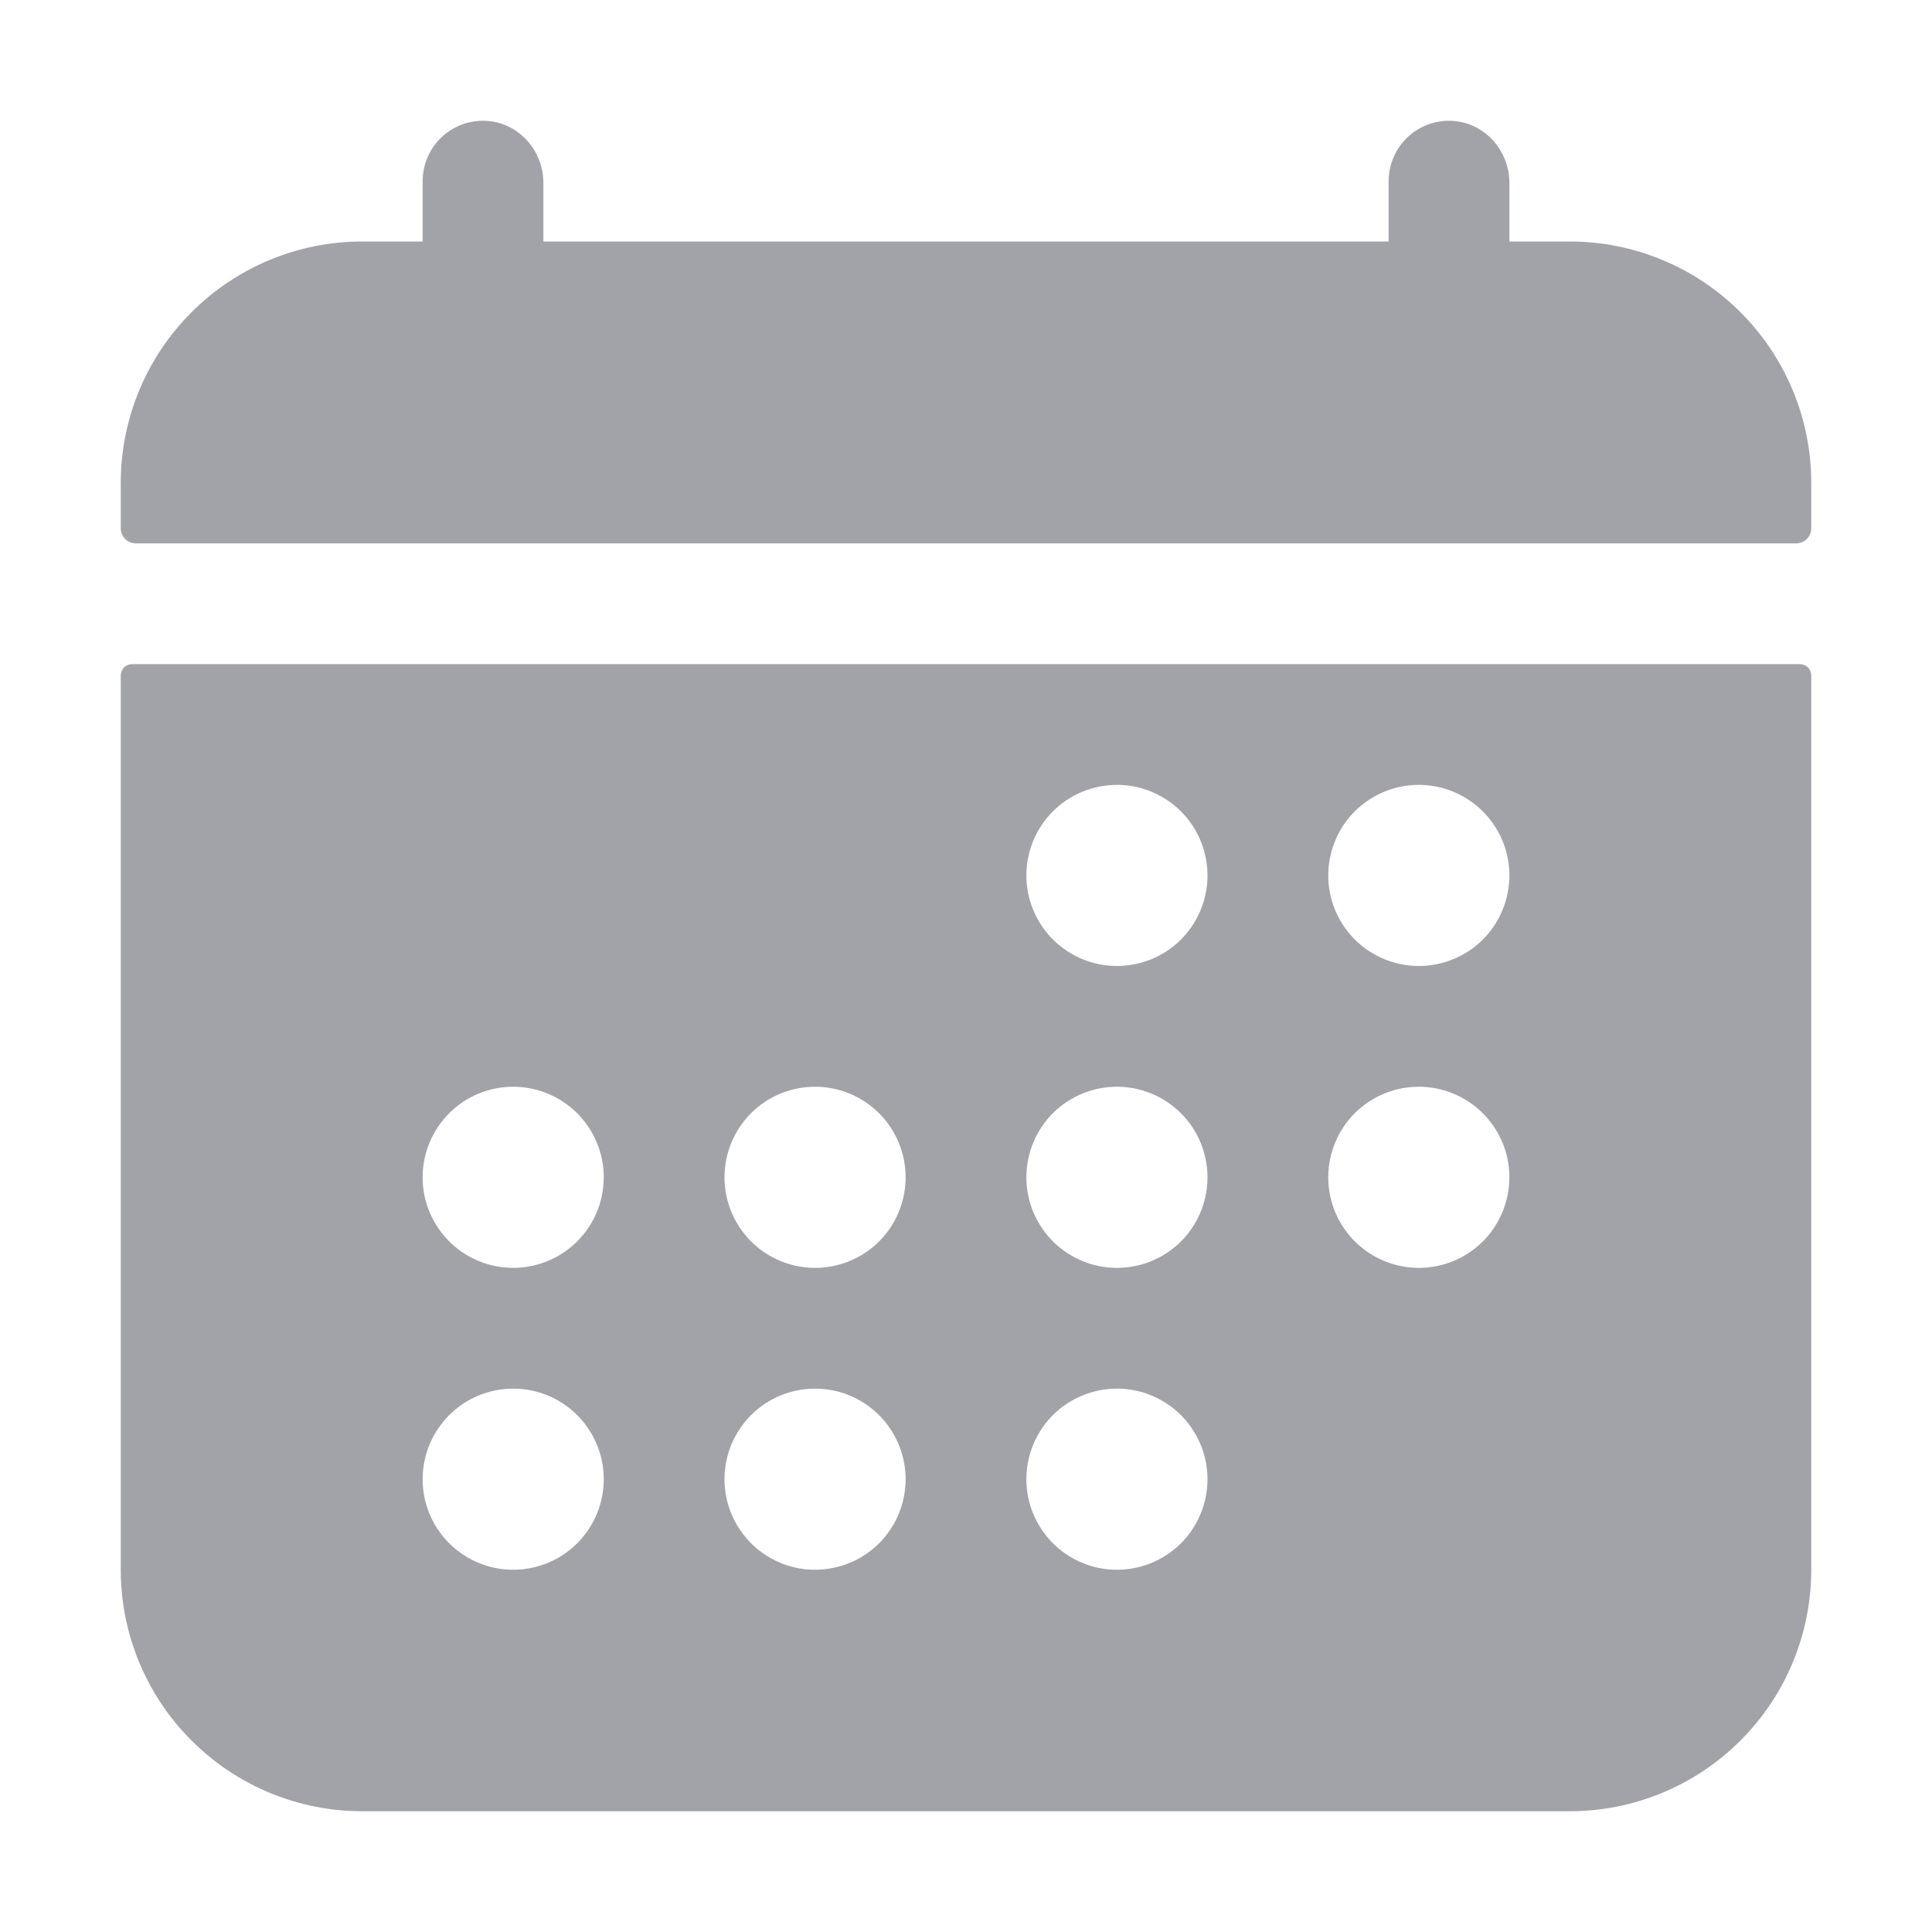 <svg width="24" height="24" viewBox="0 0 24 24" fill="none" xmlns="http://www.w3.org/2000/svg">
<g id="Base Icons - Rounded">
<path id="Vector" d="M22.5 6C22.5 5.204 22.184 4.441 21.621 3.879C21.059 3.316 20.296 3 19.5 3H18.75V2.271C18.75 1.867 18.44 1.521 18.036 1.501C17.935 1.496 17.833 1.512 17.738 1.547C17.643 1.583 17.556 1.637 17.483 1.707C17.409 1.777 17.351 1.861 17.311 1.955C17.271 2.048 17.25 2.148 17.25 2.25V3H6.75V2.271C6.75 1.867 6.44 1.521 6.036 1.501C5.935 1.496 5.833 1.512 5.738 1.547C5.643 1.583 5.556 1.637 5.483 1.707C5.409 1.777 5.351 1.861 5.311 1.955C5.271 2.048 5.25 2.148 5.25 2.25V3H4.5C3.704 3 2.941 3.316 2.379 3.879C1.816 4.441 1.5 5.204 1.5 6V6.562C1.5 6.612 1.52 6.66 1.555 6.695C1.59 6.73 1.638 6.75 1.688 6.75H22.312C22.362 6.75 22.41 6.73 22.445 6.695C22.48 6.66 22.5 6.612 22.5 6.562V6Z" fill="#A2A3A9"/>
<path id="Vector_2" d="M1.5 19.5C1.5 20.296 1.816 21.059 2.379 21.621C2.941 22.184 3.704 22.5 4.5 22.5H19.5C20.296 22.5 21.059 22.184 21.621 21.621C22.184 21.059 22.5 20.296 22.5 19.5V8.391C22.5 8.353 22.485 8.318 22.459 8.291C22.432 8.265 22.397 8.25 22.359 8.25H1.641C1.603 8.25 1.568 8.265 1.541 8.291C1.515 8.318 1.5 8.353 1.5 8.391V19.5ZM17.625 9.75C17.848 9.75 18.065 9.816 18.25 9.94C18.435 10.063 18.579 10.239 18.664 10.444C18.75 10.65 18.772 10.876 18.728 11.095C18.685 11.313 18.578 11.513 18.421 11.671C18.263 11.828 18.063 11.935 17.845 11.978C17.626 12.022 17.4 11.999 17.195 11.914C16.989 11.829 16.813 11.685 16.69 11.5C16.566 11.315 16.5 11.098 16.5 10.875C16.5 10.577 16.619 10.29 16.829 10.079C17.041 9.869 17.327 9.75 17.625 9.75ZM17.625 13.5C17.848 13.5 18.065 13.566 18.25 13.69C18.435 13.813 18.579 13.989 18.664 14.194C18.75 14.4 18.772 14.626 18.728 14.845C18.685 15.063 18.578 15.263 18.421 15.421C18.263 15.578 18.063 15.685 17.845 15.728C17.626 15.772 17.4 15.749 17.195 15.664C16.989 15.579 16.813 15.435 16.69 15.25C16.566 15.065 16.5 14.848 16.5 14.625C16.5 14.327 16.619 14.04 16.829 13.829C17.041 13.618 17.327 13.5 17.625 13.5ZM13.875 9.75C14.098 9.75 14.315 9.816 14.5 9.94C14.685 10.063 14.829 10.239 14.914 10.444C14.999 10.65 15.022 10.876 14.978 11.095C14.935 11.313 14.828 11.513 14.671 11.671C14.513 11.828 14.313 11.935 14.095 11.978C13.876 12.022 13.65 11.999 13.444 11.914C13.239 11.829 13.063 11.685 12.94 11.5C12.816 11.315 12.75 11.098 12.75 10.875C12.75 10.577 12.868 10.29 13.079 10.079C13.29 9.869 13.577 9.75 13.875 9.75ZM13.875 13.5C14.098 13.5 14.315 13.566 14.5 13.69C14.685 13.813 14.829 13.989 14.914 14.194C14.999 14.4 15.022 14.626 14.978 14.845C14.935 15.063 14.828 15.263 14.671 15.421C14.513 15.578 14.313 15.685 14.095 15.728C13.876 15.772 13.65 15.749 13.444 15.664C13.239 15.579 13.063 15.435 12.94 15.25C12.816 15.065 12.75 14.848 12.75 14.625C12.75 14.327 12.868 14.04 13.079 13.829C13.29 13.618 13.577 13.5 13.875 13.5ZM13.875 17.25C14.098 17.25 14.315 17.316 14.5 17.44C14.685 17.563 14.829 17.739 14.914 17.945C14.999 18.15 15.022 18.376 14.978 18.595C14.935 18.813 14.828 19.013 14.671 19.171C14.513 19.328 14.313 19.435 14.095 19.478C13.876 19.522 13.65 19.5 13.444 19.414C13.239 19.329 13.063 19.185 12.94 19C12.816 18.815 12.75 18.598 12.75 18.375C12.75 18.077 12.868 17.791 13.079 17.579C13.29 17.369 13.577 17.25 13.875 17.25ZM10.125 13.5C10.348 13.5 10.565 13.566 10.75 13.69C10.935 13.813 11.079 13.989 11.164 14.194C11.249 14.4 11.272 14.626 11.228 14.845C11.185 15.063 11.078 15.263 10.921 15.421C10.763 15.578 10.563 15.685 10.345 15.728C10.126 15.772 9.9 15.749 9.694 15.664C9.489 15.579 9.313 15.435 9.19 15.25C9.066 15.065 9 14.848 9 14.625C9 14.327 9.119 14.04 9.329 13.829C9.54 13.618 9.827 13.5 10.125 13.5ZM10.125 17.25C10.348 17.25 10.565 17.316 10.75 17.44C10.935 17.563 11.079 17.739 11.164 17.945C11.249 18.15 11.272 18.376 11.228 18.595C11.185 18.813 11.078 19.013 10.921 19.171C10.763 19.328 10.563 19.435 10.345 19.478C10.126 19.522 9.9 19.5 9.694 19.414C9.489 19.329 9.313 19.185 9.19 19C9.066 18.815 9 18.598 9 18.375C9 18.077 9.119 17.791 9.329 17.579C9.54 17.369 9.827 17.25 10.125 17.25ZM6.375 13.5C6.598 13.5 6.815 13.566 7 13.69C7.185 13.813 7.329 13.989 7.414 14.194C7.5 14.4 7.522 14.626 7.478 14.845C7.435 15.063 7.328 15.263 7.17 15.421C7.013 15.578 6.813 15.685 6.594 15.728C6.376 15.772 6.15 15.749 5.944 15.664C5.739 15.579 5.563 15.435 5.44 15.25C5.316 15.065 5.25 14.848 5.25 14.625C5.25 14.327 5.369 14.04 5.58 13.829C5.79 13.618 6.077 13.5 6.375 13.5ZM6.375 17.25C6.598 17.25 6.815 17.316 7 17.44C7.185 17.563 7.329 17.739 7.414 17.945C7.5 18.15 7.522 18.376 7.478 18.595C7.435 18.813 7.328 19.013 7.17 19.171C7.013 19.328 6.813 19.435 6.594 19.478C6.376 19.522 6.15 19.5 5.944 19.414C5.739 19.329 5.563 19.185 5.44 19C5.316 18.815 5.25 18.598 5.25 18.375C5.25 18.077 5.369 17.791 5.58 17.579C5.79 17.369 6.077 17.25 6.375 17.25Z" fill="#A2A3A9"/>
</g>
</svg>

